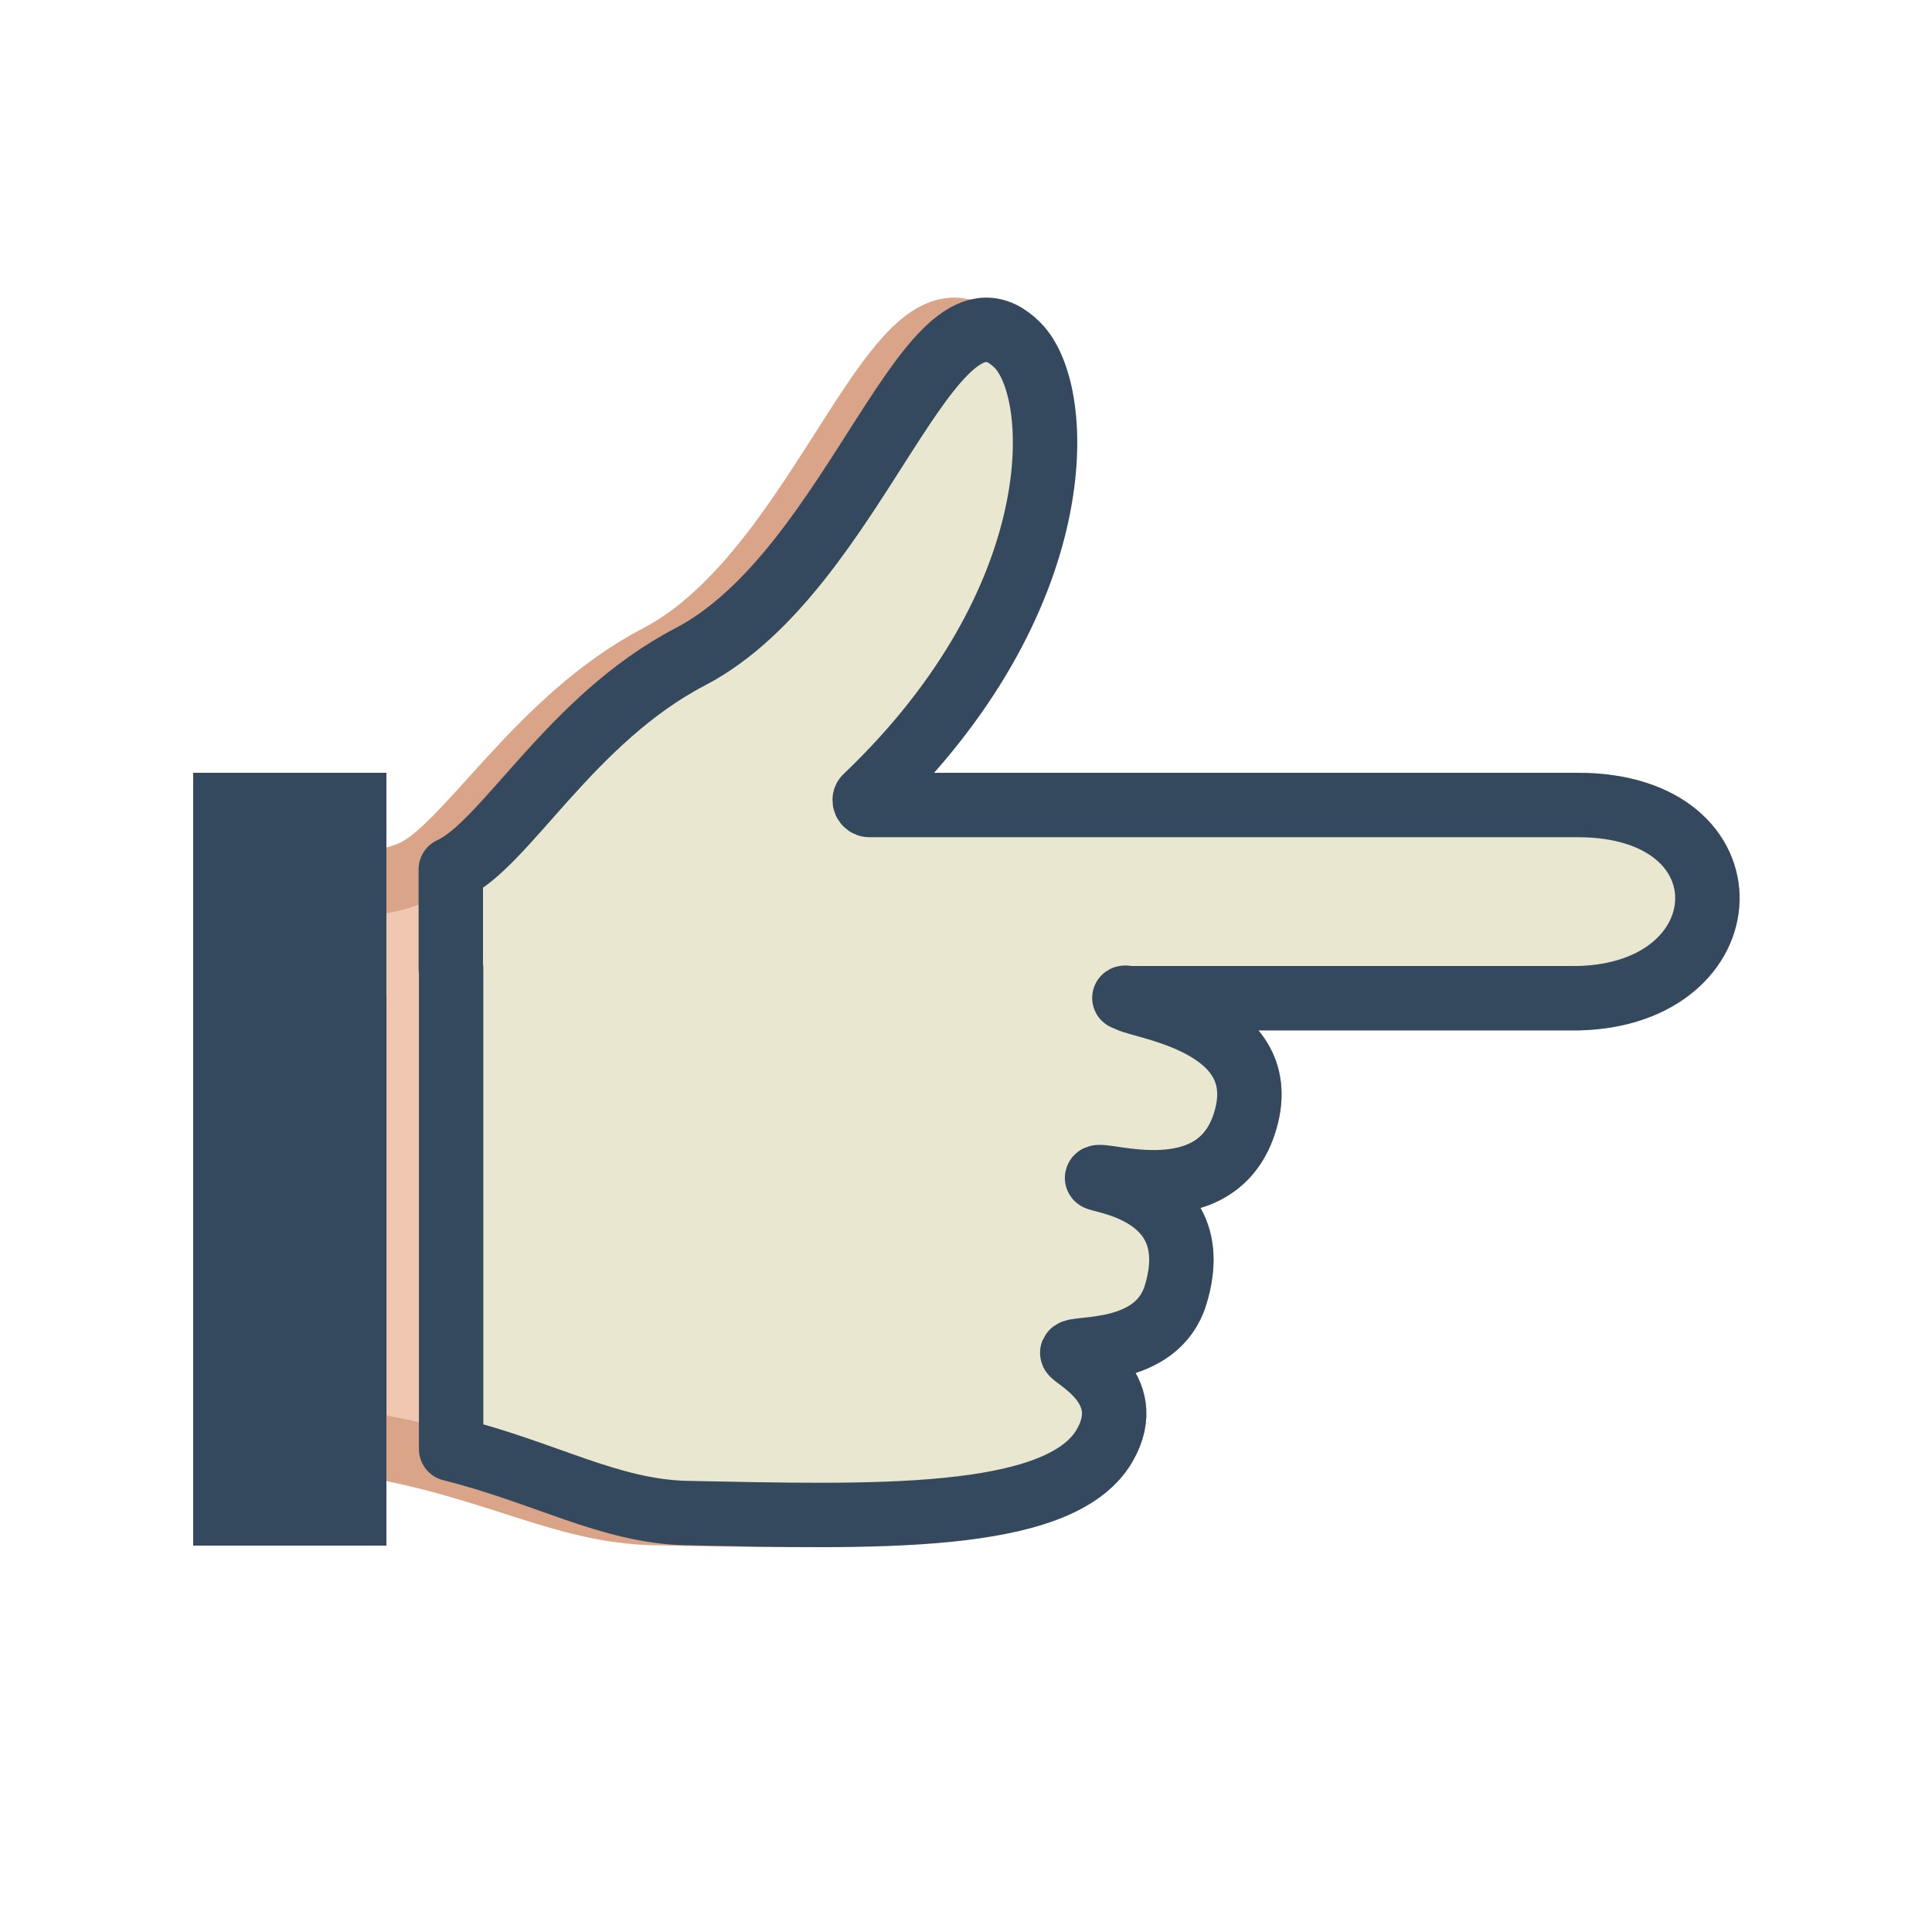 <svg version="1.1" xmlns="http://www.w3.org/2000/svg" xmlns:xlink="http://www.w3.org/1999/xlink" viewBox="0 0 60 60" xml:space="preserve" data-shift="" data-animoptions="{'duration':'1', 'repeat':'0', 'repeatDelay':'0.5'}">
	<g class="lievo-main">
		<g class="lievo-filledicon lievo-lineicon ">
			<g data-animdata="
				{
					'steps':[
						{
							'duration':'0.5',
							'vars':{
								'x':'+=4',
								'ease':'none'
							},
							'position':'2'
						},
						{
							'duration':'1',
							'vars':{
								'x':'-=8',
								'repeat':'3',
								'repeatDelay':'0',
								'yoyo':'true',
								'ease':'none'
							}
						},
						{
							'duration':'0.5',
							'vars':{
								'x':'0',
								'ease':'none'
							}
						}
					]
				}
			">
				<path class="lievo-savelinecap" fill="#f0c7b1" stroke="#daa488" stroke-width="2" stroke-linecap="round" stroke-linejoin="round" d="M11,31v-3.5c0.73-0.1,1.28-0.17,1.82-0.41c1.69-0.76,3.89-4.75,7.61-6.69c5.22-2.72,7.46-12.4,10.17-9.68c1.46,1.46,1.71,7.91-4.7,14.03C25.8,24.83,25.87,25,26,25c2,0,23,0,23,0c5.52,0,5.21,5.89,0,6H35.2c-0.48,0.01-0.2-0.04-0.2,0c0.01,0.24,4.45,0.6,3.72,3.63c-0.77,3.17-4.6,1.72-4.65,1.95c-0.02,0.1,3.43,0.38,2.44,3.63c-0.58,1.92-3.13,1.61-3.21,1.8c-0.05,0.12,2.07,1.06,1,2.89c-1.4,2.41-8.3,2.2-13.96,2.09c-2.96-0.06-5-1.51-9.33-2.19V31z" data-animdata="
					{
						'steps':[
							{
								'duration':'0',
								'vars':{
									'path':'M11,31v-3.5c0.73-0.1,1.28-0.17,1.82-0.41c1.69-0.76,3.89-4.75,7.61-6.69c5.22-2.72,7.46-12.4,10.17-9.68c1.46,1.46,1.71,7.91-4.7,14.03C25.8,24.83,25.87,25,26,25c2,0,10,0,10,0c5.52,0,5.21,5.89,0,6h-0.8c-0.48,0.01-0.2-0.04-0.2,0c0.01,0.24,4.45,0.6,3.72,3.63c-0.77,3.17-4.6,1.72-4.65,1.95c-0.02,0.1,3.43,0.38,2.44,3.63c-0.58,1.92-3.13,1.61-3.21,1.8c-0.05,0.12,2.07,1.06,1,2.89c-1.4,2.41-8.3,2.2-13.96,2.09c-2.96-0.06-5-1.51-9.33-2.19V31z'
								},
								'position':'0'
							},
							{
								'duration':'1',
								'vars':{
									'path':'M11,31v-3.5c0.73-0.1,1.28-0.17,1.82-0.41c1.69-0.76,3.89-4.75,7.61-6.69c5.22-2.72,7.46-12.4,10.17-9.68c1.46,1.46,1.71,7.91-4.7,14.03C25.8,24.83,25.87,25,26,25c2,0,23,0,23,0c5.52,0,5.21,5.89,0,6H35.2c-0.48,0.01-0.2-0.04-0.2,0c0.01,0.24,4.45,0.6,3.72,3.63c-0.77,3.17-4.6,1.72-4.65,1.95c-0.02,0.1,3.43,0.38,2.44,3.63c-0.58,1.92-3.13,1.61-3.21,1.8c-0.05,0.12,2.07,1.06,1,2.89c-1.4,2.41-8.3,2.2-13.96,2.09c-2.96-0.06-5-1.51-9.33-2.19V31z'
								},
								'position':'+=0.7'
							}
						]
					}
				"/>
				<rect class="lievo-altstroke" fill="#336E7B" stroke="#34495E" stroke-width="2" stroke-linecap="square" stroke-miterlimit="10"  x="7" y="25" width="4" height="22"/>
			</g>
		</g>

		<g class="lievo-solidicon">
			<g data-animdata="
				{
					'steps':[
						{
							'duration':'0.5',
							'vars':{
								'x':'+=4',
								'ease':'none'
							},
							'position':'2'
						},
						{
							'duration':'1',
							'vars':{
								'x':'-=8',
								'repeat':'3',
								'repeatDelay':'0',
								'yoyo':'true',
								'ease':'none'
							}
						},
						{
							'duration':'0.5',
							'vars':{
								'x':'0',
								'ease':'none'
							}
						}
					]
				}
			">
				<path class="lievo-savelinecap" fill="#E9E7D0" stroke="#34495E" stroke-width="2" stroke-linecap="round" stroke-linejoin="round" d="M14,30.08V27c1.69-0.76,3.71-4.66,7.43-6.6c5.22-2.72,7.46-12.4,10.17-9.68c1.46,1.46,1.71,7.91-4.7,14.03C26.8,24.83,26.87,25,27,25c2,0,22,0,22,0c5.52,0,5.21,5.89,0,6H35.2c-0.48,0.01-0.2-0.04-0.2,0c0.01,0.24,4.45,0.6,3.72,3.63c-0.77,3.17-4.6,1.72-4.65,1.95c-0.02,0.1,3.43,0.38,2.44,3.63c-0.58,1.92-3.13,1.61-3.21,1.8c-0.05,0.12,2.07,1.06,1,2.89c-1.4,2.41-7.3,2.2-12.96,2.09c-2.41-0.05-4.4-1.26-7.33-1.99V30.08z" data-animdata="
					{
						'steps':[
							{
								'duration':'0',
								'vars':{
									'path':'M14,30.08V27c1.69-0.76,3.71-4.66,7.43-6.6c5.22-2.72,7.46-12.4,10.17-9.68c1.46,1.46,1.71,7.91-4.7,14.03C26.8,24.83,26.87,25,27,25c2,0,9,0,9,0c5.52,0,5.21,5.89,0,6h-0.8c-0.48,0.01-0.2-0.04-0.2,0c0.01,0.24,4.45,0.6,3.72,3.63c-0.77,3.17-4.6,1.72-4.65,1.95c-0.02,0.1,3.43,0.38,2.44,3.63c-0.58,1.92-3.13,1.61-3.21,1.8c-0.05,0.12,2.07,1.06,1,2.89c-1.4,2.41-7.3,2.2-12.96,2.09c-2.41-0.05-4.4-1.26-7.33-1.99V30.08z'
								},
								'position':'0'
							},
							{
								'duration':'1',
								'vars':{
									'path':'M14,30.08V27c1.69-0.76,3.71-4.66,7.43-6.6c5.22-2.72,7.46-12.4,10.17-9.68c1.46,1.46,1.71,7.91-4.7,14.03C26.8,24.83,26.87,25,27,25c2,0,22,0,22,0c5.52,0,5.21,5.89,0,6H35.2c-0.48,0.01-0.2-0.04-0.2,0c0.01,0.24,4.45,0.6,3.72,3.63c-0.77,3.17-4.6,1.72-4.65,1.95c-0.02,0.1,3.43,0.38,2.44,3.63c-0.58,1.92-3.13,1.61-3.21,1.8c-0.05,0.12,2.07,1.06,1,2.89c-1.4,2.41-7.3,2.2-12.96,2.09c-2.41-0.05-4.4-1.26-7.33-1.99V30.08z'
								},
								'position':'+=0.7'
							}
						]
					}
				"/>
				<rect fill="#34495E" stroke="#34495E" stroke-width="2" stroke-linecap="square" stroke-miterlimit="10"  x="7" y="25" width="4" height="22"/>
			</g>
		</g>
	</g>
</svg>